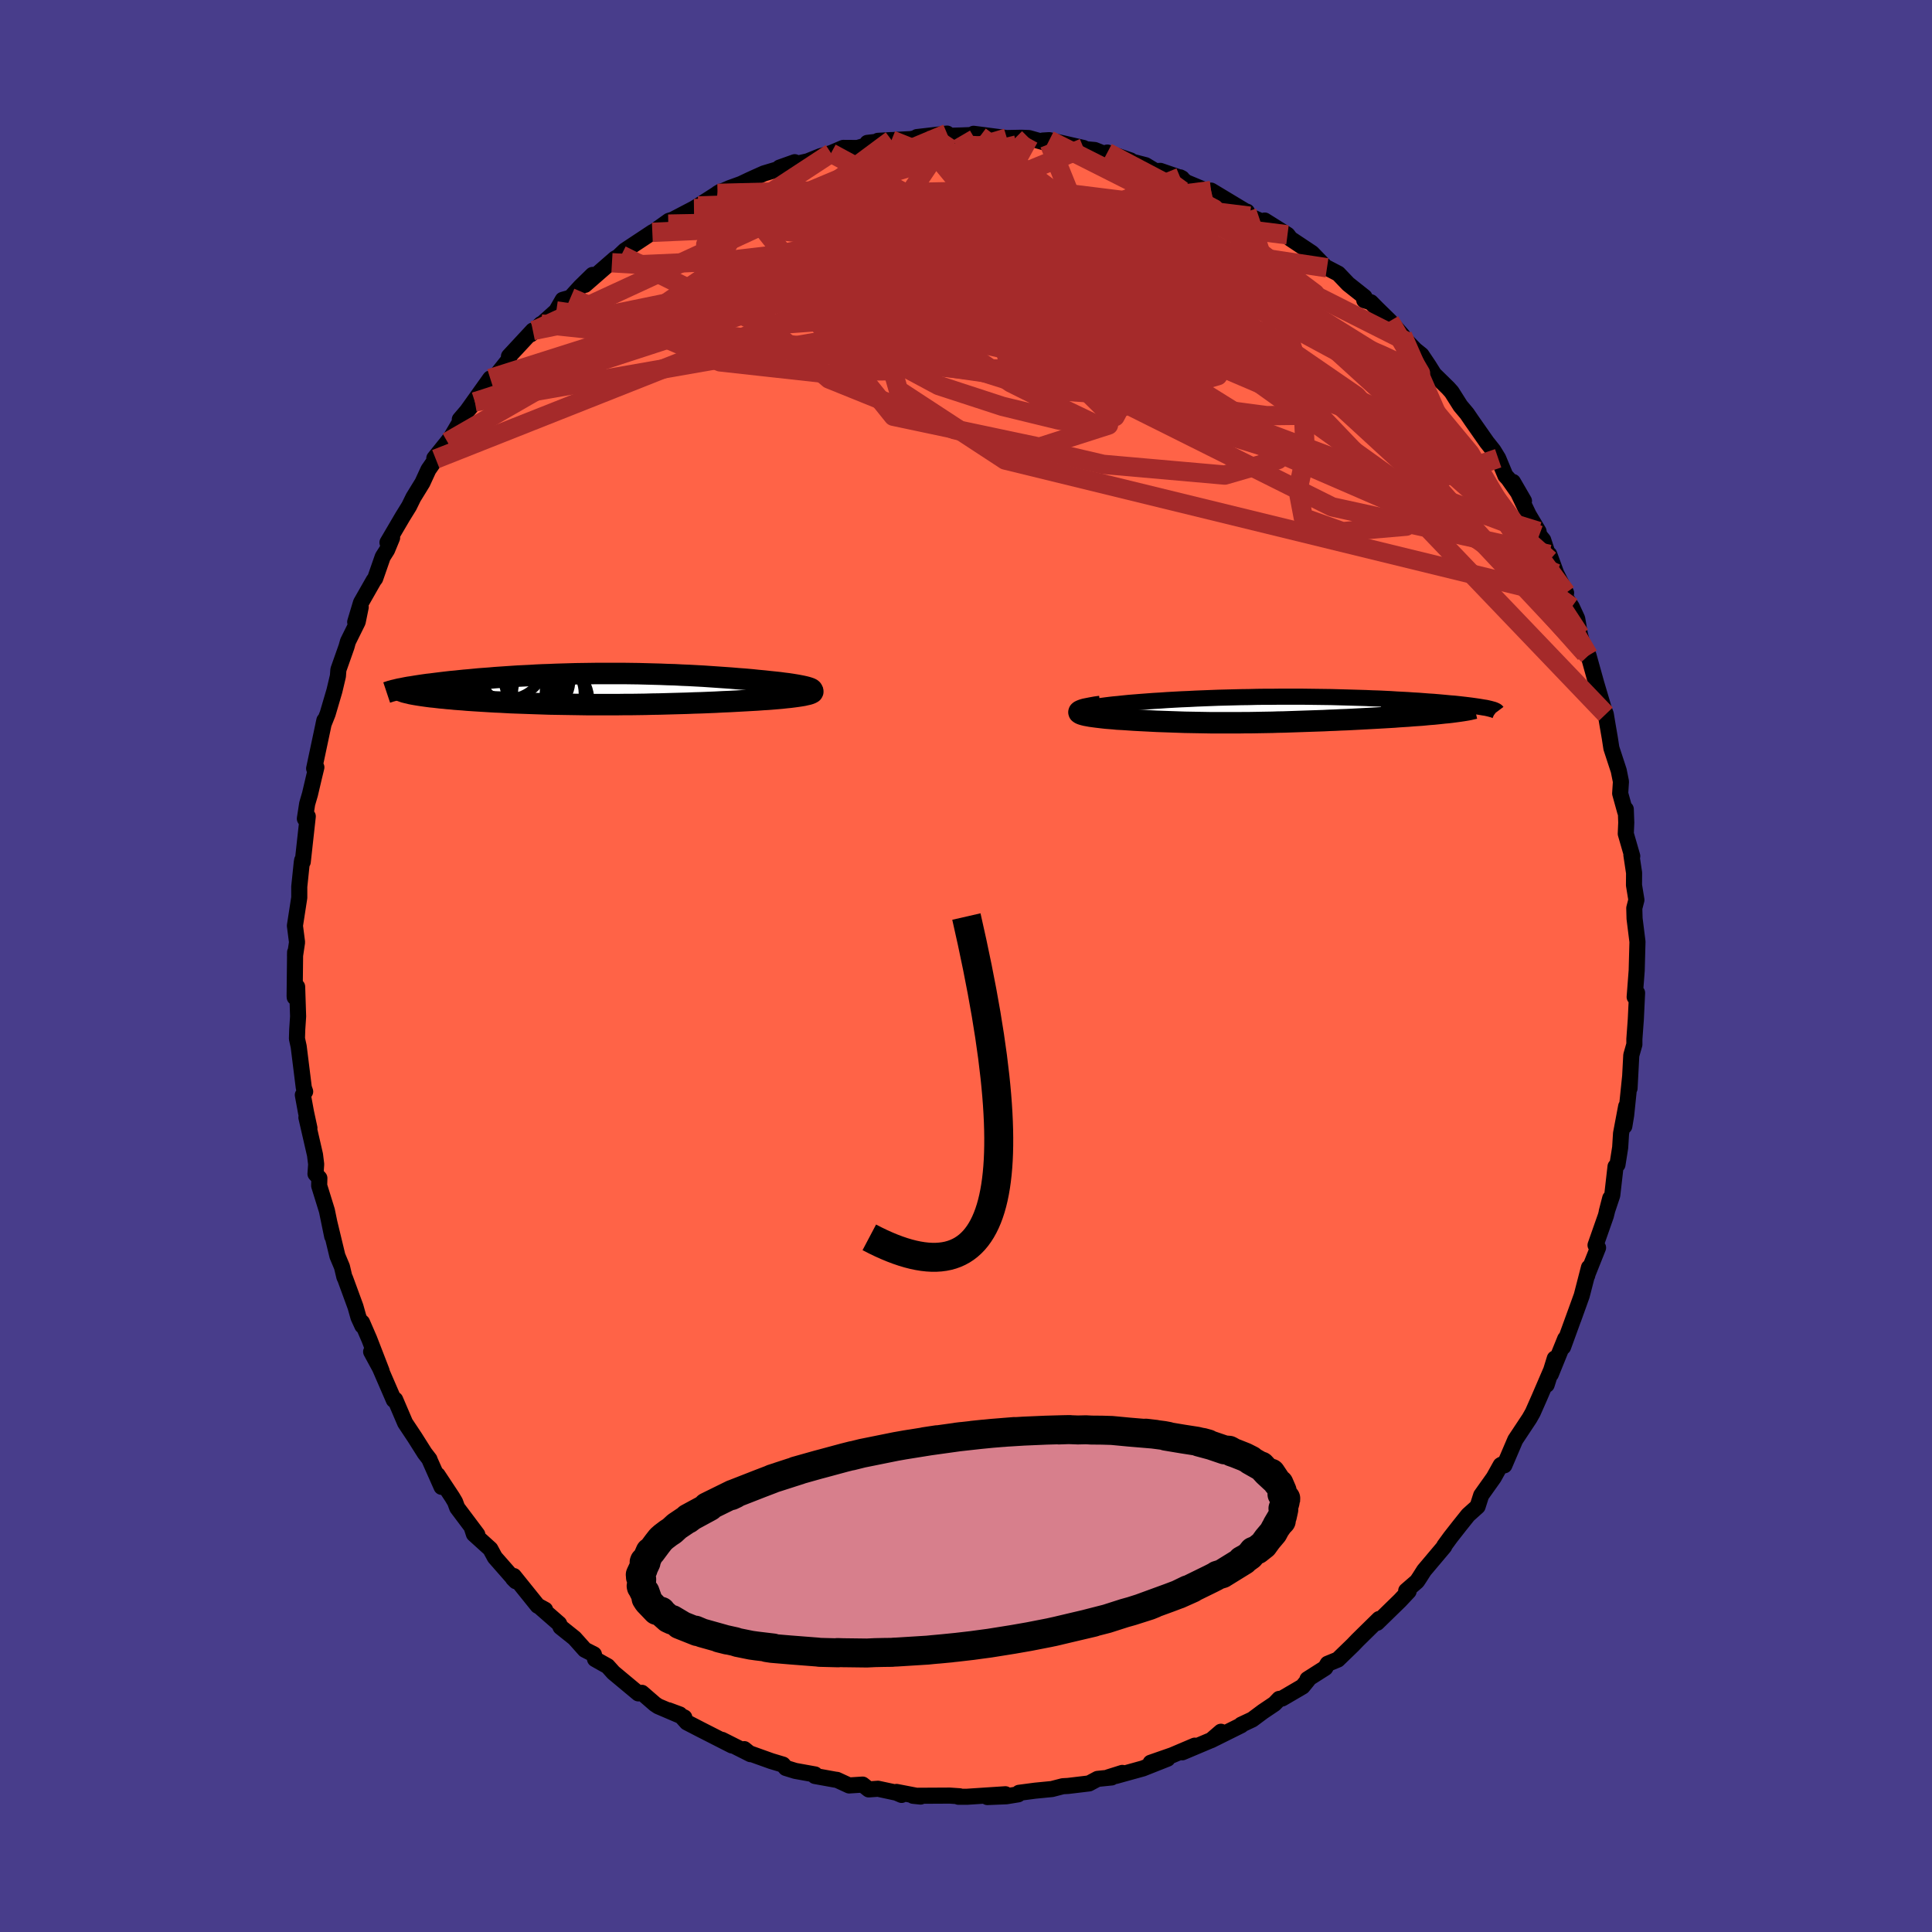 
  <svg viewBox="-100 -100 200 200" xmlns="http://www.w3.org/2000/svg" width="500" height="500" id="face-svg">
    <defs>
      <clipPath id="leftEyeClipPath">
        <polyline points="22.88,0.12 22.85,0.05 22.78,-0.01 22.66,-0.07 22.49,-0.13 22.29,-0.19 22.05,-0.25 21.77,-0.31 21.46,-0.37 21.12,-0.43 20.75,-0.49 20.35,-0.55 19.93,-0.6 19.49,-0.66 19.02,-0.71 18.53,-0.76 17.89,-0.83 17.24,-0.89 16.57,-0.96 15.89,-1.02 15.2,-1.07 14.5,-1.13 13.79,-1.18 13.07,-1.23 12.34,-1.28 11.61,-1.33 10.87,-1.37 10.13,-1.41 9.38,-1.44 8.64,-1.48 7.89,-1.5 7.15,-1.53 6.4,-1.55 5.65,-1.57 4.91,-1.59 4.17,-1.6 3.43,-1.61 2.69,-1.61 1.96,-1.61 1.23,-1.61 0.51,-1.61 -0.2,-1.6 -0.91,-1.59 -1.62,-1.58 -2.31,-1.56 -3,-1.54 -3.68,-1.52 -4.36,-1.49 -5.02,-1.47 -5.68,-1.44 -6.32,-1.4 -6.95,-1.37 -7.58,-1.34 -8.19,-1.3 -8.79,-1.26 -9.38,-1.22 -9.96,-1.18 -10.52,-1.13 -11.07,-1.09 -11.61,-1.05 -12.13,-1 -12.64,-0.95 -13.13,-0.91 -13.61,-0.86 -14.08,-0.81 -14.53,-0.77 -14.97,-0.72 -15.39,-0.67 -15.8,-0.62 -16.2,-0.57 -16.58,-0.52 -16.95,-0.48 -17.31,-0.43 -17.65,-0.38 -17.98,-0.33 -18.29,-0.28 -18.59,-0.23 -18.87,-0.19 -19.15,-0.14 -19.4,-0.09 -18.47,0.52 -18.25,0.56 -18.01,0.6 -17.76,0.64 -17.49,0.68 -17.21,0.72 -16.92,0.76 -16.61,0.8 -16.29,0.83 -15.95,0.87 -15.61,0.91 -15.25,0.94 -14.88,0.98 -14.49,1.01 -14.1,1.05 -13.69,1.08 -13.27,1.11 -12.83,1.15 -12.38,1.18 -11.92,1.21 -11.44,1.24 -10.95,1.27 -10.46,1.3 -9.94,1.33 -9.42,1.35 -8.89,1.38 -8.35,1.41 -7.8,1.43 -7.23,1.45 -6.66,1.47 -6.08,1.49 -5.5,1.51 -4.9,1.53 -4.3,1.55 -3.68,1.56 -3.06,1.57 -2.44,1.58 -1.8,1.59 -1.16,1.6 -0.51,1.61 0.14,1.61 0.8,1.61 1.47,1.61 2.15,1.61 2.83,1.61 3.51,1.6 4.21,1.6 4.9,1.59 5.61,1.58 6.32,1.56 7.03,1.55 7.75,1.53 8.47,1.51 9.2,1.49 9.93,1.47 10.66,1.44 11.39,1.42 12.13,1.39 12.87,1.36 13.6,1.32 14.34,1.29 15.07,1.25 15.8,1.21 16.52,1.17 17.23,1.13 17.76,1.09 18.28,1.06 18.78,1.02 19.26,0.98 19.72,0.94 20.17,0.89 20.58,0.85 20.97,0.8 21.34,0.75 21.67,0.7 21.97,0.65 22.23,0.59 22.46,0.54 22.65,0.48 22.79,0.42" />
      </clipPath>
      <clipPath id="rightEyeClipPath">
        <polyline points="-19.64,0.2 -19.7,0.15 -19.72,0.09 -19.69,0.03 -19.61,-0.02 -19.49,-0.08 -19.32,-0.13 -19.12,-0.19 -18.88,-0.24 -18.6,-0.29 -18.29,-0.34 -17.94,-0.39 -17.57,-0.44 -17.17,-0.49 -16.74,-0.54 -16.29,-0.58 -15.73,-0.64 -15.14,-0.7 -14.52,-0.75 -13.89,-0.8 -13.23,-0.85 -12.56,-0.9 -11.87,-0.94 -11.16,-0.99 -10.44,-1.03 -9.7,-1.07 -8.96,-1.1 -8.2,-1.14 -7.43,-1.17 -6.66,-1.2 -5.88,-1.23 -5.09,-1.25 -4.31,-1.27 -3.51,-1.29 -2.72,-1.3 -1.93,-1.32 -1.13,-1.33 -0.34,-1.33 0.45,-1.34 1.23,-1.34 2.01,-1.34 2.79,-1.34 3.56,-1.33 4.32,-1.32 5.07,-1.31 5.81,-1.3 6.54,-1.28 7.27,-1.26 7.98,-1.24 8.67,-1.22 9.36,-1.2 10.03,-1.17 10.69,-1.15 11.33,-1.12 11.96,-1.09 12.57,-1.05 13.16,-1.02 13.74,-0.99 14.3,-0.95 14.84,-0.92 15.36,-0.88 15.87,-0.84 16.36,-0.81 16.83,-0.77 17.28,-0.73 17.71,-0.69 18.13,-0.65 18.53,-0.62 18.91,-0.58 19.27,-0.54 19.62,-0.5 19.95,-0.46 20.27,-0.42 20.56,-0.38 20.84,-0.34 21.11,-0.3 21.35,-0.26 21.58,-0.22 21.79,-0.19 21.98,-0.15 18.23,0.27 17.89,0.31 17.54,0.34 17.18,0.38 16.8,0.42 16.41,0.46 16,0.49 15.58,0.53 15.15,0.57 14.7,0.6 14.25,0.63 13.78,0.67 13.3,0.7 12.82,0.73 12.32,0.77 11.81,0.8 11.29,0.83 10.76,0.86 10.22,0.89 9.67,0.92 9.1,0.95 8.54,0.98 7.96,1.01 7.38,1.04 6.8,1.06 6.21,1.09 5.62,1.11 5.03,1.14 4.44,1.16 3.84,1.18 3.25,1.2 2.66,1.22 2.07,1.24 1.48,1.26 0.89,1.28 0.3,1.29 -0.28,1.31 -0.86,1.32 -1.44,1.33 -2.01,1.34 -2.59,1.35 -3.16,1.35 -3.73,1.36 -4.29,1.36 -4.86,1.36 -5.42,1.36 -5.99,1.36 -6.55,1.36 -7.11,1.35 -7.67,1.34 -8.24,1.33 -8.8,1.32 -9.37,1.31 -9.94,1.29 -10.51,1.27 -11.08,1.25 -11.66,1.23 -12.24,1.21 -12.82,1.18 -13.4,1.15 -13.99,1.12 -14.57,1.09 -15.16,1.05 -15.75,1.01 -16.33,0.98 -16.73,0.94 -17.12,0.91 -17.5,0.88 -17.86,0.84 -18.2,0.8 -18.53,0.76 -18.83,0.72 -19.12,0.68 -19.38,0.63 -19.61,0.59 -19.81,0.54 -19.98,0.49 -20.12,0.44 -20.23,0.38 -20.29,0.33" />
      </clipPath>
      <filter id="fuzzy">
        <feTurbulence id="turbulence" baseFrequency="0.05" numOctaves="3" type="noise" result="noise" />
        <feDisplacementMap in="SourceGraphic" in2="noise" scale="2" />
      </filter>
      <linearGradient id="rainbowGradient" x1="0%" y1="0%" x2="100%" y2="0%">
        <stop offset="0%" style="stop-color: rgb(145, 85, 61); stop-opacity: 1" />
        <stop offset="50%" style="stop-color: rgb(192, 192, 192); stop-opacity: 1" />
        <stop offset="100%" style="stop-color: rgb(255, 165, 0); stop-opacity: 1" />
      </linearGradient>
    </defs>
    <rect x="-100" y="-100" width="100%" height="100%" fill="rgb(72, 61, 139)" />
    <polyline id="faceContour" points="69.43,0.47 69.22,3.21 69.37,2.63 69.47,2.78 69.34,5.51 69.19,7.57 69.19,8.12 68.87,9.24 68.69,12.66 68.75,11.46 68.34,15.43 68.15,16.58 68.34,14.53 67.81,17.34 67.72,18.79 67.44,20.56 67.24,20.76 66.9,23.73 66.33,25.43 66.69,24.04 66.24,25.85 65.17,28.9 65.43,29.16 64.32,31.94 64.31,32.04 64.49,31.21 63.74,34.12 62.87,36.54 63.5,34.79 61.81,39.44 62.03,38.59 60.54,42.26 60.95,40.63 60.11,43.35 60.62,41.74 59.35,44.69 58.67,46.23 58.33,46.83 56.86,49.05 55.73,51.69 55.45,51.61 55.56,51.7 55.35,51.67 54.63,52.96 53.33,54.79 52.96,55.95 51.98,56.83 51.14,57.88 50.16,59.13 49.51,60.02 49.51,60.09 47.42,62.57 46.95,63.31 46.69,63.7 45.57,64.67 45.82,64.73 44.92,65.69 42.56,67.99 42.76,67.6 41.19,69.14 40.52,69.8 40.04,70.3 38.49,71.8 37.44,72.23 37.19,72.66 35.35,73.83 35.41,73.89 34.84,74.59 32.72,75.83 32.42,75.87 31.93,76.38 30.74,77.18 29.64,78 28.49,78.54 28.49,78.6 25.37,80.15 26.39,79.27 25.47,80.1 22.39,81.4 23.68,80.71 21.35,81.7 19.11,82.48 20.86,82.06 18.31,83.07 15.49,83.85 16.18,83.53 14.75,83.98 15.08,84 13.62,84.15 12.74,84.62 10.56,84.88 10.02,84.91 8.9,85.2 7.16,85.37 5.49,85.59 5.4,85.75 4.17,85.95 2.21,86.03 4.08,85.74 0.11,86 -0.78,86 -0.65,85.95 -1.68,85.88 -5.48,85.9 -4.7,85.98 -7.19,85.5 -6.67,85.81 -7.2,85.58 -9.11,85.17 -10.07,85.24 -10.7,84.74 -12.1,84.83 -13.36,84.25 -13.54,84.23 -15.64,83.85 -15.63,83.69 -17.68,83.32 -18.65,83.02 -18.95,82.67 -20.15,82.31 -22.58,81.44 -22.95,81.07 -22.31,81.59 -25.25,80.11 -24.23,80.69 -27.49,79.03 -28.9,78.3 -29.63,77.48 -30.79,77.05 -29.16,77.79 -31.87,76.63 -32.2,76.41 -33.55,75.24 -33.92,75.3 -36.5,73.15 -37.1,72.48 -37.66,72.17 -38.4,71.75 -38.52,71.26 -39.46,70.78 -40.53,69.58 -41.97,68.43 -42.12,68.09 -44.01,66.44 -43.57,66.64 -44.34,66.22 -46.81,63.15 -46.89,63.4 -46.6,63.69 -48.77,61.22 -49.24,60.35 -50.94,58.81 -51.16,58.14 -50.59,58.85 -52.67,56.08 -52.89,55.48 -53.18,54.99 -54.7,52.69 -54.29,53.92 -55.52,51.15 -55.54,51.07 -56.04,50.42 -57.05,48.82 -58.06,47.3 -59.09,44.89 -59.1,44.94 -59.23,44.93 -60.91,41.05 -61.58,39.93 -60.49,41.94 -61.77,38.63 -62.52,36.9 -62.49,37.24 -62.89,36.37 -63.2,35.27 -64.27,32.35 -64.35,32.2 -64.6,31.14 -65.07,30.02 -65.89,26.62 -65.61,27.99 -66.16,25.32 -66.96,22.74 -66.94,21.96 -67.34,21.52 -67.27,20.52 -67.39,19.55 -68.28,15.68 -67.97,16.77 -68.32,15.15 -68.65,13.35 -68.41,13 -68.55,12.6 -69.08,8.34 -69.26,7.52 -69.23,6.57 -69.14,5.22 -69.24,2.15 -69.49,3.24 -69.5,3.09 -69.45,-1.43 -69.46,-1.05 -69.25,-2.46 -69.47,-4.17 -69.02,-7.08 -69.02,-8.22 -68.93,-9.07 -68.76,-10.72 -68.72,-10.95 -68.66,-10.78 -68.14,-15.49 -68.41,-15.2 -68.44,-15.25 -68.2,-16.8 -67.91,-17.79 -67.49,-19.58 -67.25,-20.57 -67.48,-20.44 -66.42,-25.43 -66.51,-25.03 -66.08,-26.11 -65.38,-28.49 -65.02,-30.01 -64.97,-30.67 -64.13,-33.05 -63.98,-33.59 -62.97,-35.63 -62.66,-37.15 -63.23,-35.61 -62.63,-37.61 -61.32,-39.91 -61.16,-40.12 -60.38,-42.36 -59.93,-43.07 -59.41,-44.33 -59.89,-43.84 -58.33,-46.5 -57.65,-47.6 -57.21,-48.5 -56.27,-50.03 -55.65,-51.38 -54.89,-52.48 -55.04,-52.56 -53.68,-54.25 -53.32,-54.72 -52.25,-56.54 -52.4,-56.58 -50.84,-58.4 -51.76,-57.3 -49.25,-60.82 -49.13,-60.62 -48.64,-61.13 -47.32,-62.78 -47.31,-63.12 -44.84,-65.78 -45.06,-65.39 -43.99,-66.46 -44.67,-65.78 -42.41,-67.81 -41.75,-68.96 -40.94,-69.19 -39.92,-70.31 -38.66,-71.54 -39.45,-70.51 -36.33,-73.23 -35.68,-73.59 -36.65,-72.8 -35.31,-74.07 -32.47,-75.95 -30.82,-76.8 -32.04,-76.22 -30.75,-77.14 -30.36,-77.26 -28.16,-78.41 -27.72,-78.68 -25.4,-80.17 -25.72,-79.98 -24.44,-80.54 -23.28,-80.96 -22.44,-81.36 -21.87,-81.62 -20.91,-82.05 -18.64,-82.73 -17.73,-83.21 -19.3,-82.65 -16.39,-83.3 -15.08,-83.83 -13.97,-84.15 -12.71,-84.69 -11.24,-84.68 -9.47,-85.19 -10.21,-85.21 -7.71,-85.5 -9.12,-85.42 -5.7,-85.6 -4.69,-85.81 -5.08,-85.81 -1.96,-86.17 -1.83,-85.94 -0.45,-85.98 0.85,-86.03 1.45,-85.89 0.79,-86.15 4.03,-85.73 4.23,-85.71 5.74,-85.74 6.51,-85.71 8.64,-85.11 7.95,-85.45 8.62,-85.49 12.17,-84.68 11.33,-84.65 13.33,-84.47 15.08,-83.77 14.63,-84.21 17.04,-83.39 15.99,-83.57 18.59,-82.9 19.62,-82.28 20.12,-82.31 22.36,-81.54 22.17,-81.64 22.79,-81.13 24.71,-80.33 25.76,-79.77 25.37,-80.27 28.96,-78.11 29.08,-78.09 28.97,-78.12 29.38,-77.62 31.13,-76.84 30.92,-77.17 33.28,-75.69 33.58,-75.29 35.82,-73.8 37.33,-72.24 37.37,-72.28 38.54,-71.67 39.56,-70.6 41.25,-69.26 41.23,-68.92 41.91,-68.71 42.53,-68.08 43.88,-66.76 45.19,-65.27 44.68,-65.6 45.7,-64.61 46.5,-63.78 47.15,-63.26 47.9,-62.14 48.45,-61.26 49.92,-59.82 50.27,-59.43 51.18,-57.99 51.86,-57.18 52.35,-56.46 53.91,-54.23 54.6,-53.36 55.09,-52.56 55.84,-50.76 56.13,-50.45 57.76,-48.14 56.62,-50.11 58.25,-46.7 59.27,-44.99 59.34,-44.6 59.75,-44.1 60.42,-42.03 60.38,-42.61 61.1,-40.64 62.12,-38.63 62.03,-38.21 62.71,-37.17 63.27,-35.96 63.56,-34.28 64.1,-32.35 63.91,-33.27 64.44,-32.15 65.25,-29.24 66.06,-26.51 66.23,-26.07 66.4,-25.04 66.65,-23.59 66.81,-22.55 67.57,-20.23 67.8,-19.09 67.72,-17.86 68.24,-15.98 68.3,-16.23 68.35,-14.85 68.3,-13.69 68.97,-11.37 68.88,-11.5 69.16,-9.64 69.15,-8.37 69.4,-6.84 69.18,-5.99 69.21,-4.91 69.51,-2.51 69.47,-1.03 69.43,0.47 69.22,3.21" fill="rgb(255, 99, 71)" stroke="black" stroke-width="1.667" stroke-linejoin="round" filter="url(#fuzzy)" />
    <g transform="translate(32 -26.54)">
      <polyline id="rightCountour" points="-19.64,0.2 -19.7,0.15 -19.72,0.09 -19.69,0.03 -19.61,-0.02 -19.49,-0.08 -19.32,-0.13 -19.12,-0.19 -18.88,-0.24 -18.6,-0.29 -18.29,-0.34 -17.94,-0.39 -17.57,-0.44 -17.17,-0.49 -16.74,-0.54 -16.29,-0.58 -15.73,-0.64 -15.14,-0.7 -14.52,-0.75 -13.89,-0.8 -13.23,-0.85 -12.56,-0.9 -11.87,-0.94 -11.16,-0.99 -10.44,-1.03 -9.7,-1.07 -8.96,-1.1 -8.2,-1.14 -7.43,-1.17 -6.66,-1.2 -5.88,-1.23 -5.09,-1.25 -4.31,-1.27 -3.51,-1.29 -2.72,-1.3 -1.93,-1.32 -1.13,-1.33 -0.34,-1.33 0.45,-1.34 1.23,-1.34 2.01,-1.34 2.79,-1.34 3.56,-1.33 4.32,-1.32 5.07,-1.31 5.81,-1.3 6.54,-1.28 7.27,-1.26 7.98,-1.24 8.67,-1.22 9.36,-1.2 10.03,-1.17 10.69,-1.15 11.33,-1.12 11.96,-1.09 12.57,-1.05 13.16,-1.02 13.74,-0.99 14.3,-0.95 14.84,-0.92 15.36,-0.88 15.87,-0.84 16.36,-0.81 16.83,-0.77 17.28,-0.73 17.71,-0.69 18.13,-0.65 18.53,-0.62 18.91,-0.58 19.27,-0.54 19.62,-0.5 19.95,-0.46 20.27,-0.42 20.56,-0.38 20.84,-0.34 21.11,-0.3 21.35,-0.26 21.58,-0.22 21.79,-0.19 21.98,-0.15 18.23,0.27 17.89,0.31 17.54,0.34 17.18,0.38 16.8,0.42 16.41,0.46 16,0.49 15.58,0.53 15.15,0.57 14.7,0.6 14.25,0.63 13.78,0.67 13.3,0.7 12.82,0.73 12.32,0.77 11.81,0.8 11.29,0.83 10.76,0.86 10.22,0.89 9.67,0.92 9.1,0.95 8.54,0.98 7.96,1.01 7.38,1.04 6.8,1.06 6.21,1.09 5.62,1.11 5.03,1.14 4.44,1.16 3.84,1.18 3.25,1.2 2.66,1.22 2.07,1.24 1.48,1.26 0.89,1.28 0.3,1.29 -0.28,1.31 -0.86,1.32 -1.44,1.33 -2.01,1.34 -2.59,1.35 -3.16,1.35 -3.73,1.36 -4.29,1.36 -4.86,1.36 -5.42,1.36 -5.99,1.36 -6.55,1.36 -7.11,1.35 -7.67,1.34 -8.24,1.33 -8.8,1.32 -9.37,1.31 -9.94,1.29 -10.51,1.27 -11.08,1.25 -11.66,1.23 -12.24,1.21 -12.82,1.18 -13.4,1.15 -13.99,1.12 -14.57,1.09 -15.16,1.05 -15.75,1.01 -16.33,0.98 -16.73,0.94 -17.12,0.91 -17.5,0.88 -17.86,0.84 -18.2,0.8 -18.53,0.76 -18.83,0.72 -19.12,0.68 -19.38,0.63 -19.61,0.59 -19.81,0.54 -19.98,0.49 -20.12,0.44 -20.23,0.38 -20.29,0.33" fill="white" stroke="white" stroke-width="0" stroke-linejoin="round" filter="url(#fuzzy)" />
    </g>
    <g transform="translate(-38.79 -28.67)">
      <polyline id="leftCountour" points="22.88,0.12 22.85,0.05 22.78,-0.01 22.66,-0.07 22.49,-0.13 22.29,-0.19 22.05,-0.25 21.77,-0.31 21.46,-0.37 21.12,-0.43 20.75,-0.49 20.35,-0.55 19.93,-0.6 19.49,-0.66 19.02,-0.71 18.53,-0.76 17.89,-0.83 17.24,-0.89 16.57,-0.96 15.89,-1.02 15.2,-1.07 14.5,-1.13 13.79,-1.18 13.07,-1.23 12.34,-1.28 11.61,-1.33 10.87,-1.37 10.13,-1.41 9.38,-1.44 8.64,-1.48 7.89,-1.5 7.15,-1.53 6.4,-1.55 5.65,-1.57 4.91,-1.59 4.17,-1.6 3.43,-1.61 2.69,-1.61 1.96,-1.61 1.23,-1.61 0.51,-1.61 -0.2,-1.6 -0.91,-1.59 -1.62,-1.58 -2.31,-1.56 -3,-1.54 -3.68,-1.52 -4.36,-1.49 -5.02,-1.47 -5.68,-1.44 -6.32,-1.4 -6.95,-1.37 -7.58,-1.34 -8.19,-1.3 -8.79,-1.26 -9.38,-1.22 -9.96,-1.18 -10.52,-1.13 -11.07,-1.09 -11.61,-1.05 -12.13,-1 -12.64,-0.95 -13.13,-0.91 -13.61,-0.86 -14.08,-0.81 -14.53,-0.77 -14.97,-0.72 -15.39,-0.67 -15.8,-0.62 -16.2,-0.57 -16.58,-0.52 -16.95,-0.48 -17.31,-0.43 -17.65,-0.38 -17.98,-0.33 -18.29,-0.28 -18.59,-0.23 -18.87,-0.19 -19.15,-0.14 -19.4,-0.09 -18.47,0.52 -18.25,0.56 -18.01,0.6 -17.76,0.64 -17.49,0.68 -17.21,0.72 -16.92,0.76 -16.61,0.8 -16.29,0.83 -15.95,0.87 -15.61,0.91 -15.25,0.94 -14.88,0.98 -14.49,1.01 -14.1,1.05 -13.69,1.08 -13.27,1.11 -12.83,1.15 -12.38,1.18 -11.92,1.21 -11.44,1.24 -10.95,1.27 -10.46,1.3 -9.94,1.33 -9.42,1.35 -8.89,1.38 -8.35,1.41 -7.8,1.43 -7.23,1.45 -6.66,1.47 -6.08,1.49 -5.5,1.51 -4.9,1.53 -4.3,1.55 -3.68,1.56 -3.06,1.57 -2.44,1.58 -1.8,1.59 -1.16,1.6 -0.51,1.61 0.14,1.61 0.8,1.61 1.47,1.61 2.15,1.61 2.83,1.61 3.51,1.6 4.21,1.6 4.9,1.59 5.61,1.58 6.32,1.56 7.03,1.55 7.75,1.53 8.47,1.51 9.2,1.49 9.93,1.47 10.66,1.44 11.39,1.42 12.13,1.39 12.87,1.36 13.6,1.32 14.34,1.29 15.07,1.25 15.8,1.21 16.52,1.17 17.23,1.13 17.76,1.09 18.28,1.06 18.78,1.02 19.26,0.98 19.72,0.94 20.17,0.89 20.58,0.85 20.97,0.8 21.34,0.75 21.67,0.7 21.97,0.65 22.23,0.59 22.46,0.54 22.65,0.48 22.79,0.42" fill="white" stroke="white" stroke-width="0" stroke-linejoin="round" filter="url(#fuzzy)" />
    </g>
    <g transform="translate(32 -26.54)">
      <polyline id="rightUpper" points="-15.53,0.79 -16.27,0.73 -16.92,0.67 -17.5,0.61 -18,0.55 -18.44,0.5 -18.8,0.44 -19.1,0.38 -19.34,0.32 -19.52,0.26 -19.64,0.2 -19.7,0.15 -19.72,0.09 -19.69,0.03 -19.61,-0.02 -19.49,-0.08 -19.32,-0.13 -19.12,-0.19 -18.88,-0.24 -18.6,-0.29 -18.29,-0.34 -17.94,-0.39 -17.57,-0.44 -17.17,-0.49 -16.74,-0.54 -16.29,-0.58 -15.73,-0.64 -15.14,-0.7 -14.52,-0.75 -13.89,-0.8 -13.23,-0.85 -12.56,-0.9 -11.87,-0.94 -11.16,-0.99 -10.44,-1.03 -9.7,-1.07 -8.96,-1.1 -8.2,-1.14 -7.43,-1.17 -6.66,-1.2 -5.88,-1.23 -5.09,-1.25 -4.31,-1.27 -3.51,-1.29 -2.72,-1.3 -1.93,-1.32 -1.13,-1.33 -0.34,-1.33 0.45,-1.34 1.23,-1.34 2.01,-1.34 2.79,-1.34 3.56,-1.33 4.32,-1.32 5.07,-1.31 5.81,-1.3 6.54,-1.28 7.27,-1.26 7.98,-1.24 8.67,-1.22 9.36,-1.2 10.03,-1.17 10.69,-1.15 11.33,-1.12 11.96,-1.09 12.57,-1.05 13.16,-1.02 13.74,-0.99 14.3,-0.95 14.84,-0.92 15.36,-0.88 15.87,-0.84 16.36,-0.81 16.83,-0.77 17.28,-0.73 17.71,-0.69 18.13,-0.65 18.53,-0.62 18.91,-0.58 19.27,-0.54 19.62,-0.5 19.95,-0.46 20.27,-0.42 20.56,-0.38 20.84,-0.34 21.11,-0.3 21.35,-0.26 21.58,-0.22 21.79,-0.19 21.98,-0.15 22.15,-0.11 22.31,-0.07 22.45,-0.03 22.57,0 22.68,0.04 22.77,0.08 22.84,0.11 22.9,0.15 22.94,0.18 22.97,0.22" fill="none" stroke="black" stroke-width="1.667" stroke-linejoin="round" filter="url(#fuzzy)" />
      <polyline id="rightLower" points="-18.07,-0.33 -18.58,-0.26 -19.02,-0.18 -19.38,-0.11 -19.68,-0.05 -19.92,0.02 -20.1,0.09 -20.22,0.15 -20.29,0.21 -20.31,0.27 -20.29,0.33 -20.23,0.38 -20.12,0.44 -19.98,0.49 -19.81,0.54 -19.61,0.59 -19.38,0.63 -19.12,0.68 -18.83,0.72 -18.53,0.76 -18.2,0.8 -17.86,0.84 -17.5,0.88 -17.12,0.91 -16.73,0.94 -16.33,0.98 -15.75,1.01 -15.16,1.05 -14.57,1.09 -13.99,1.12 -13.4,1.15 -12.82,1.18 -12.24,1.21 -11.66,1.23 -11.08,1.25 -10.51,1.27 -9.94,1.29 -9.37,1.31 -8.8,1.32 -8.24,1.33 -7.67,1.34 -7.11,1.35 -6.55,1.36 -5.99,1.36 -5.42,1.36 -4.86,1.36 -4.29,1.36 -3.73,1.36 -3.16,1.35 -2.59,1.35 -2.01,1.34 -1.44,1.33 -0.86,1.32 -0.28,1.31 0.3,1.29 0.89,1.28 1.48,1.26 2.07,1.24 2.66,1.22 3.25,1.2 3.84,1.18 4.44,1.16 5.03,1.14 5.62,1.11 6.21,1.09 6.8,1.06 7.38,1.04 7.96,1.01 8.54,0.98 9.1,0.95 9.67,0.92 10.22,0.89 10.76,0.86 11.29,0.83 11.81,0.8 12.32,0.77 12.82,0.73 13.3,0.7 13.78,0.67 14.25,0.63 14.7,0.6 15.15,0.57 15.58,0.53 16,0.49 16.41,0.46 16.8,0.42 17.18,0.38 17.54,0.34 17.89,0.31 18.23,0.27 18.54,0.23 18.84,0.19 19.13,0.15 19.4,0.11 19.65,0.07 19.89,0.03 20.1,-0.01 20.31,-0.06 20.49,-0.1 20.67,-0.14" fill="none" stroke="black" stroke-width="2.222" stroke-linejoin="round" filter="url(#fuzzy)" />
      <circle r="4.048" cx="17.826" cy="-2.518" stroke="black" fill="none" stroke-width="1.0" filter="url(#fuzzy)" clip-path="url(#rightEyeClipPath)" /><circle r="3.856" cx="17.101" cy="1.232" stroke="black" fill="none" stroke-width="1.0" filter="url(#fuzzy)" clip-path="url(#rightEyeClipPath)" /><circle r="4.478" cx="18.686" cy="-0.973" stroke="black" fill="none" stroke-width="1.0" filter="url(#fuzzy)" clip-path="url(#rightEyeClipPath)" /><circle r="4.962" cx="15.911" cy="-2.603" stroke="black" fill="none" stroke-width="1.0" filter="url(#fuzzy)" clip-path="url(#rightEyeClipPath)" /><circle r="4.962" cx="17.506" cy="-2.503" stroke="black" fill="none" stroke-width="1.0" filter="url(#fuzzy)" clip-path="url(#rightEyeClipPath)" /><circle r="4.266" cx="19.801" cy="2.207" stroke="black" fill="none" stroke-width="1.0" filter="url(#fuzzy)" clip-path="url(#rightEyeClipPath)" /><circle r="3.578" cx="15.546" cy="1.337" stroke="black" fill="none" stroke-width="1.0" filter="url(#fuzzy)" clip-path="url(#rightEyeClipPath)" /><circle r="3.81" cx="19.221" cy="-0.133" stroke="black" fill="none" stroke-width="1.0" filter="url(#fuzzy)" clip-path="url(#rightEyeClipPath)" /><circle r="3.72" cx="17.561" cy="1.697" stroke="black" fill="none" stroke-width="1.0" filter="url(#fuzzy)" clip-path="url(#rightEyeClipPath)" /><circle r="3.334" cx="17.781" cy="-0.708" stroke="black" fill="none" stroke-width="1.0" filter="url(#fuzzy)" clip-path="url(#rightEyeClipPath)" />
      </g>
    <g transform="translate(-38.79 -28.67)">
      <polyline id="leftUpper" points="19.83,0.71 20.46,0.66 21,0.6 21.47,0.54 21.87,0.48 22.19,0.42 22.45,0.36 22.65,0.3 22.78,0.24 22.86,0.18 22.88,0.12 22.85,0.05 22.78,-0.01 22.66,-0.07 22.49,-0.13 22.29,-0.19 22.05,-0.25 21.77,-0.31 21.46,-0.37 21.12,-0.43 20.75,-0.49 20.35,-0.55 19.93,-0.6 19.49,-0.66 19.02,-0.71 18.53,-0.76 17.89,-0.83 17.24,-0.89 16.57,-0.96 15.89,-1.02 15.2,-1.07 14.5,-1.13 13.79,-1.18 13.07,-1.23 12.34,-1.28 11.61,-1.33 10.87,-1.37 10.13,-1.41 9.38,-1.44 8.64,-1.48 7.89,-1.5 7.15,-1.53 6.4,-1.55 5.65,-1.57 4.91,-1.59 4.17,-1.6 3.43,-1.61 2.69,-1.61 1.96,-1.61 1.23,-1.61 0.51,-1.61 -0.2,-1.6 -0.91,-1.59 -1.62,-1.58 -2.31,-1.56 -3,-1.54 -3.68,-1.52 -4.36,-1.49 -5.02,-1.47 -5.68,-1.44 -6.32,-1.4 -6.95,-1.37 -7.58,-1.34 -8.19,-1.3 -8.79,-1.26 -9.38,-1.22 -9.96,-1.18 -10.52,-1.13 -11.07,-1.09 -11.61,-1.05 -12.13,-1 -12.64,-0.95 -13.13,-0.91 -13.61,-0.86 -14.08,-0.81 -14.53,-0.77 -14.97,-0.72 -15.39,-0.67 -15.8,-0.62 -16.2,-0.57 -16.58,-0.52 -16.95,-0.48 -17.31,-0.43 -17.65,-0.38 -17.98,-0.33 -18.29,-0.28 -18.59,-0.23 -18.87,-0.19 -19.15,-0.14 -19.4,-0.09 -19.64,-0.04 -19.87,0 -20.08,0.05 -20.28,0.1 -20.46,0.14 -20.63,0.19 -20.79,0.23 -20.93,0.28 -21.06,0.32 -21.18,0.36" fill="none" stroke="black" stroke-width="2.222" stroke-linejoin="round" filter="url(#fuzzy)" />
      <polyline id="leftLower" points="21.09,-0.29 21.57,-0.21 21.97,-0.13 22.3,-0.05 22.56,0.02 22.74,0.09 22.87,0.16 22.93,0.23 22.93,0.29 22.89,0.36 22.79,0.42 22.65,0.48 22.46,0.54 22.23,0.59 21.97,0.65 21.67,0.7 21.34,0.75 20.97,0.8 20.58,0.85 20.17,0.89 19.72,0.94 19.26,0.98 18.78,1.02 18.28,1.06 17.76,1.09 17.23,1.13 16.52,1.17 15.8,1.21 15.07,1.25 14.34,1.29 13.6,1.32 12.87,1.36 12.13,1.39 11.39,1.42 10.66,1.44 9.93,1.47 9.2,1.49 8.47,1.51 7.75,1.53 7.03,1.55 6.32,1.56 5.61,1.58 4.9,1.59 4.21,1.6 3.51,1.6 2.83,1.61 2.15,1.61 1.47,1.61 0.8,1.61 0.14,1.61 -0.51,1.61 -1.16,1.6 -1.8,1.59 -2.44,1.58 -3.06,1.57 -3.68,1.56 -4.3,1.55 -4.9,1.53 -5.5,1.51 -6.08,1.49 -6.66,1.47 -7.23,1.45 -7.8,1.43 -8.35,1.41 -8.89,1.38 -9.42,1.35 -9.94,1.33 -10.46,1.3 -10.95,1.27 -11.44,1.24 -11.92,1.21 -12.38,1.18 -12.83,1.15 -13.27,1.11 -13.69,1.08 -14.1,1.05 -14.49,1.01 -14.88,0.98 -15.25,0.94 -15.61,0.91 -15.95,0.87 -16.29,0.83 -16.61,0.8 -16.92,0.76 -17.21,0.72 -17.49,0.68 -17.76,0.64 -18.01,0.6 -18.25,0.56 -18.47,0.52 -18.68,0.48 -18.87,0.43 -19.05,0.39 -19.22,0.35 -19.37,0.31 -19.5,0.26 -19.62,0.22 -19.73,0.18 -19.83,0.13 -19.91,0.09" fill="none" stroke="black" stroke-width="2.222" stroke-linejoin="round" filter="url(#fuzzy)" />
      <circle r="3.456" cx="-5.605" cy="-0.915" stroke="black" fill="none" stroke-width="1.0" filter="url(#fuzzy)" clip-path="url(#leftEyeClipPath)" /><circle r="3.974" cx="-7.91" cy="-1.875" stroke="black" fill="none" stroke-width="1.0" filter="url(#fuzzy)" clip-path="url(#leftEyeClipPath)" /><circle r="4.264" cx="-8.625" cy="0.65" stroke="black" fill="none" stroke-width="1.0" filter="url(#fuzzy)" clip-path="url(#leftEyeClipPath)" /><circle r="3.638" cx="-4.445" cy="0.435" stroke="black" fill="none" stroke-width="1.0" filter="url(#fuzzy)" clip-path="url(#leftEyeClipPath)" /><circle r="4.662" cx="-7.295" cy="0.55" stroke="black" fill="none" stroke-width="1.0" filter="url(#fuzzy)" clip-path="url(#leftEyeClipPath)" /><circle r="4.44" cx="-7.21" cy="-2.37" stroke="black" fill="none" stroke-width="1.0" filter="url(#fuzzy)" clip-path="url(#leftEyeClipPath)" /><circle r="4.136" cx="-4.32" cy="1.225" stroke="black" fill="none" stroke-width="1.0" filter="url(#fuzzy)" clip-path="url(#leftEyeClipPath)" /><circle r="4.044" cx="-8.715" cy="-3.05" stroke="black" fill="none" stroke-width="1.0" filter="url(#fuzzy)" clip-path="url(#leftEyeClipPath)" /><circle r="4.9" cx="-7.78" cy="-0.24" stroke="black" fill="none" stroke-width="1.0" filter="url(#fuzzy)" clip-path="url(#leftEyeClipPath)" /><circle r="4.096" cx="-8.92" cy="0.06" stroke="black" fill="none" stroke-width="1.0" filter="url(#fuzzy)" clip-path="url(#leftEyeClipPath)" />
    </g>
    <g id="hairs">
      <polyline points="25.37,-80.27 18.41,-79.39 17.83,-76.33 21.32,-74.13 22.39,-73.75 20.08,-74.17 16,-74.06 11.25,-72.81 5.93,-70.83 0.34,-69.09 -4.14,-68.4 -5.72,-68.79 -3.53,-69.51 1.41,-69.58 6.39,-68.49 8.36,-66.75 5.75,-65.65 -0.46,-66.39 -6.97,-68.98 -10.1,-72.08 -8.35,-74.23 -3.92,-75.89 -0.74,-79.37 12.17,-84.68" fill="none" stroke="rgb(165, 42, 42)" stroke-width="2" stroke-linejoin="round" filter="url(#fuzzy)" /><polyline points="-35.68,-73.59 -21.01,-66.3 3,-68.04 12.74,-71.47 11.77,-72.91 8.26,-71.43 7.22,-67.73 9.31,-63.25 12.54,-59.43 14.75,-57.25 15.43,-56.87 15.85,-57.66 17.58,-58.65 20.4,-59.28 21.77,-59.89 19.07,-61.28 13.16,-63.56 9.66,-65.18 12.94,-63.76 10.85,-60.13 -42.41,-67.81" fill="none" stroke="rgb(165, 42, 42)" stroke-width="2" stroke-linejoin="round" filter="url(#fuzzy)" /><polyline points="15.08,-83.77 29.4,-70.52 23.5,-66.3 9.23,-69.56 -4.07,-73.21 -14.2,-73.87 -20.39,-71.27 -20.87,-66.45 -14.18,-60.77 -1.22,-55.53 14.21,-51.93 26.79,-50.82 32.3,-52.42 29.88,-56.06 22.69,-60.54 16.09,-64.82 13.2,-68.92 9.69,-73.7 -4.8,-78.71 -28.16,-78.41" fill="none" stroke="rgb(165, 42, 42)" stroke-width="2" stroke-linejoin="round" filter="url(#fuzzy)" /><polyline points="22.17,-81.64 -15.14,-66.38 -7.52,-56.91 7.6,-53.71 14.75,-56 14.1,-60.35 9.28,-63.87 3.02,-65.62 -2.78,-66.04 -6.62,-66 -7.78,-66.1 -6.67,-66.67 -4.61,-67.89 -3.04,-69.92 -2.44,-72.7 -1.83,-75.69 0.87,-77.86 7.6,-77.98 19.02,-75.01 33.85,-68.12 49.08,-56.33 62.12,-38.63" fill="none" stroke="rgb(165, 42, 42)" stroke-width="2" stroke-linejoin="round" filter="url(#fuzzy)" /><polyline points="-44.84,-65.78 -1.35,-74.72 12.13,-77.31 15.69,-76.43 17.13,-74.17 19.51,-71.52 22.83,-69.12 25.15,-67.64 24.37,-67.62 20.02,-68.95 14.02,-70.76 9.62,-71.84 9.26,-71.35 12.66,-69.35 16.38,-66.89 15.58,-65.41 7.31,-66 -6.45,-68.88 -18.71,-73.49 -22.66,-78.45 -13.97,-84.15" fill="none" stroke="rgb(165, 42, 42)" stroke-width="2" stroke-linejoin="round" filter="url(#fuzzy)" /><polyline points="60.42,-42.03 42.51,-57.83 30.75,-60.85 17.88,-64.52 10.56,-68.39 10.25,-70.97 13.64,-71.67 16.5,-70.8 16.33,-69.22 12.93,-67.8 7.67,-67.03 2.2,-66.97 -2.39,-67.41 -5.62,-68.12 -7.28,-69.01 -7.35,-70.13 -6.2,-71.41 -4.73,-72.55 -3.88,-73.08 -3.78,-72.9 -3.27,-72.69 -0.9,-73.59 2.17,-76.2 1.16,-80.38 6.51,-85.71" fill="none" stroke="rgb(165, 42, 42)" stroke-width="2" stroke-linejoin="round" filter="url(#fuzzy)" /><polyline points="8.62,-85.49 28,-75.72 36.12,-69.62 34.86,-69.03 27.36,-71.88 17.02,-74.77 6.23,-75.61 -3.12,-74.02 -9.23,-70.73 -10.96,-66.78 -8.39,-63.07 -2.83,-60.09 3.76,-57.94 9.51,-56.54 12.94,-55.9 13.06,-56.24 9.82,-57.79 4.63,-60.38 0.42,-63.29 0.44,-65.53 6.44,-66.47 18.31,-65.45 35.63,-58.05 66.23,-26.07" fill="none" stroke="rgb(165, 42, 42)" stroke-width="2" stroke-linejoin="round" filter="url(#fuzzy)" /><polyline points="-4.69,-85.81 12.21,-65.33 5.13,-65.46 4.98,-68.7 9.32,-69.99 13.9,-69.89 17.65,-69.77 21.24,-69.85 25.3,-69.51 29.41,-68.51 32.68,-67.33 35.17,-66.39 38.34,-65.25 43.01,-63.25 47.05,-61.37 43.88,-66.76" fill="none" stroke="rgb(165, 42, 42)" stroke-width="2" stroke-linejoin="round" filter="url(#fuzzy)" /><polyline points="60.38,-42.61 37.9,-47.53 16.93,-58 9.22,-64.24 7.18,-65.38 7.44,-63.82 10.52,-61.56 16.76,-59.47 24.52,-57.85 31.13,-56.97 34.59,-57.01 34.74,-57.94 33.1,-59.29 31.75,-60.34 31.97,-60.38 33.52,-59.03 34.98,-56.37 35.13,-52.87 34.37,-49.29 34.92,-46.41 38.98,-44.96 45.57,-45.53 48.59,-48.94 38.67,-58.06 1.45,-85.89" fill="none" stroke="rgb(165, 42, 42)" stroke-width="2" stroke-linejoin="round" filter="url(#fuzzy)" /><polyline points="-1.83,-85.94 -10.99,-72.26 -5.83,-67.39 -3.85,-66.76 -2.03,-67.6 1.82,-68.65 6.37,-69.44 8.51,-69.75 6.17,-69.3 -0.01,-67.86 -7.16,-65.53 -12.14,-62.9 -13.53,-60.92 -12.13,-60.51 -9.69,-62.12 -7.13,-65.54 -4,-70.07 0.84,-74.61 9.21,-77.46 23.06,-76.98 33.28,-75.69" fill="none" stroke="rgb(165, 42, 42)" stroke-width="2" stroke-linejoin="round" filter="url(#fuzzy)" /><polyline points="45.19,-65.27 50.03,-54.2 43.2,-59.29 37.79,-64.21 35.84,-66.61 36.77,-66.48 39.89,-63.85 44.02,-59.52 47.37,-55.25 48.11,-53.02 45.35,-54.03 39.6,-58.08 32.58,-63.72 26.18,-69.05 21.26,-72.61 17.24,-73.87 13.09,-72.98 9.48,-70.18 10.56,-65.34 22.49,-58.05 44.97,-49.1 55.09,-52.56" fill="none" stroke="rgb(165, 42, 42)" stroke-width="2" stroke-linejoin="round" filter="url(#fuzzy)" /><polyline points="6.51,-85.71 1.94,-77.39 -10.97,-72.08 -10.1,-68.72 -1.52,-65.87 5.39,-64 7.39,-63.66 6.65,-64.68 6.71,-66.33 9.55,-67.77 15.03,-68.39 21.57,-67.97 27.05,-66.89 29.67,-65.92 28.74,-65.72 25.31,-66.09 21.81,-65.87 20.37,-63.76 20.56,-59.99 19.26,-57.35 15.33,-59.86 14.98,-69.38 8.64,-85.11" fill="none" stroke="rgb(165, 42, 42)" stroke-width="2" stroke-linejoin="round" filter="url(#fuzzy)" /><polyline points="63.56,-34.28 52.92,-50.54 38.77,-63.44 24.87,-70.93 14.71,-73.98 10.53,-74.43 11.31,-73.77 13.32,-72.88 12.8,-72.16 8.45,-71.68 2.04,-71.48 -2.88,-71.69 -3.23,-72.33 1.81,-73.18 10.47,-73.69 19.69,-73.29 26.84,-71.76 30.47,-69.61 29.51,-68.11 21.67,-68.32 1.71,-67.59 -50.84,-58.4" fill="none" stroke="rgb(165, 42, 42)" stroke-width="2" stroke-linejoin="round" filter="url(#fuzzy)" /><polyline points="59.34,-44.6 21.8,-58.7 7.36,-59.7 -4.49,-63.42 -9.69,-68.56 -6.6,-72.42 1.76,-74.29 10.1,-74.84 13.9,-74.94 11.3,-74.91 3.9,-74.41 -3.84,-72.98 -6.25,-70.82 0.3,-69.21 12.13,-70.36 14.35,-76.62 -7.71,-85.5" fill="none" stroke="rgb(165, 42, 42)" stroke-width="2" stroke-linejoin="round" filter="url(#fuzzy)" /><polyline points="-32.47,-75.95 2.24,-77.47 16.41,-74.26 22.89,-70.18 27.64,-66.83 31.53,-64.83 33.28,-64.23 31.24,-64.77 24.68,-65.81 14.54,-66.5 3.31,-66.19 -5.92,-64.81 -10.82,-62.95 -10.87,-61.59 -7.6,-61.62 -3.9,-63.41 -2.72,-66.53 -5.81,-69.87 -12.7,-72.17 -20.76,-72.7 -27.03,-71.37 -32,-67.96 -41.68,-61.16 -53.68,-54.25" fill="none" stroke="rgb(165, 42, 42)" stroke-width="2" stroke-linejoin="round" filter="url(#fuzzy)" /><polyline points="-13.97,-84.15 -3.82,-78.66 11.33,-73.09 20.84,-69.35 25.29,-68.23 25.38,-69.19 21.22,-70.69 13.45,-71.36 4.66,-70.54 -1.03,-68.4 -0.94,-66.09 2.41,-65.28 1.6,-66.76 -7.6,-69.15 -12.37,-70.95 25.37,-80.27" fill="none" stroke="rgb(165, 42, 42)" stroke-width="2" stroke-linejoin="round" filter="url(#fuzzy)" /><polyline points="-49.25,-60.82 -10.06,-73.27 6.1,-73.21 6.61,-68.89 1.6,-64.58 -3.4,-62.89 -5.92,-64.4 -5.57,-68.09 -3.62,-72.36 -2,-75.79 -1.94,-77.52 -3.11,-77.34 -3.68,-75.47 -1.4,-72.49 4.99,-69.15 14.55,-66.2 24.16,-64.18 29.67,-63.31 27.69,-63.55 17.37,-64.67 3.6,-65.56 4.54,-61.91 59.27,-44.99" fill="none" stroke="rgb(165, 42, 42)" stroke-width="2" stroke-linejoin="round" filter="url(#fuzzy)" /><polyline points="4.23,-85.71 -19.49,-78.6 -26.94,-74.69 -25.75,-71.48 -18.26,-68.54 -7.6,-66.82 1.8,-66.87 7.36,-68.01 9.39,-68.93 9.27,-68.73 7.57,-67.46 4.16,-65.77 -0.51,-64.23 -4.97,-63.06 -7.68,-61.99 -7,-59.61 4.05,-52.38 62.03,-38.21" fill="none" stroke="rgb(165, 42, 42)" stroke-width="2" stroke-linejoin="round" filter="url(#fuzzy)" /><polyline points="-40.94,-69.19 -25.46,-62.54 -12.14,-61.07 -8.48,-61.9 -4.9,-63.24 0.96,-64.79 7.05,-66.27 11.58,-67.16 14.41,-67.41 16.32,-67.72 17.36,-69.09 16,-71.77 10.28,-74.57 0.74,-75.39 -5.9,-72.57 6.4,-64.35 61.1,-40.64" fill="none" stroke="rgb(165, 42, 42)" stroke-width="2" stroke-linejoin="round" filter="url(#fuzzy)" /><polyline points="-30.82,-76.8 -2.31,-77.32 10.69,-74.82 10.95,-73.87 6.9,-74.13 4.83,-75.18 7.25,-76.38 12.84,-77.1 18.32,-77.23 20.93,-77.04 20.13,-76.44 17.58,-74.47 15.01,-70.55 10.77,-67.35 0.65,-72.17 1.45,-85.89" fill="none" stroke="rgb(165, 42, 42)" stroke-width="2" stroke-linejoin="round" filter="url(#fuzzy)" /><polyline points="29.38,-77.62 -5.71,-67.4 0.63,-64.63 9.92,-62.51 16.05,-62.32 20.08,-64.1 22.53,-66.48 22.6,-68.18 19.1,-68.82 11.71,-68.73 1.87,-68.34 -7.38,-67.85 -12.59,-67.25 -11.45,-66.52 -4.03,-65.75 6.88,-65.23 16.74,-65.46 21.45,-67.06 20.15,-70.02 17.23,-71.92 23.11,-65.51 62.71,-37.17" fill="none" stroke="rgb(165, 42, 42)" stroke-width="2" stroke-linejoin="round" filter="url(#fuzzy)" /><polyline points="-54.89,-52.48 -11.52,-69.67 1.38,-70.92 7.87,-68.03 13.3,-65.34 14.44,-64.39 10.16,-65.42 2.91,-67.72 -3.75,-70.04 -7.19,-71.21 -6.2,-70.64 -1.02,-68.52 6.5,-65.81 13.15,-63.81 15.89,-63.33 14.32,-63.96 11.83,-64.76 11.72,-67.06 9.21,-75.56 1.45,-85.89" fill="none" stroke="rgb(165, 42, 42)" stroke-width="2" stroke-linejoin="round" filter="url(#fuzzy)" /><polyline points="45.7,-64.61 20.71,-77.19 11.45,-79.57 8.93,-77.01 12.3,-73.09 18.31,-70.01 23.3,-67.94 25.46,-66.07 25.05,-64 23.69,-62.11 23.25,-60.93 24.46,-60.64 26.07,-61.11 25.42,-62.32 20.89,-64.22 14.74,-66.09 13.44,-66.46 22.98,-64.06 41.12,-57.01 64.44,-32.15" fill="none" stroke="rgb(165, 42, 42)" stroke-width="2" stroke-linejoin="round" filter="url(#fuzzy)" /><polyline points="14.63,-84.21 25.69,-78.38 25.54,-76.46 23.15,-74.89 20.6,-73.48 17.41,-72.23 13.12,-70.99 8.57,-69.96 5.62,-69.61 5.75,-70.3 8.8,-71.98 13.03,-74.15 16.19,-76.1 16.62,-77.25 13.93,-77.22 9.08,-75.85 4.12,-73.45 1.12,-71.15 0.32,-71.08 -1.19,-74.93 -7.64,-80.43 -25.72,-79.98" fill="none" stroke="rgb(165, 42, 42)" stroke-width="2" stroke-linejoin="round" filter="url(#fuzzy)" /><polyline points="-1.96,-86.17 -23.2,-77.26 -26.64,-71.22 -16.18,-67.97 -2.63,-66.21 6.7,-65.35 10.62,-65.22 10.93,-65.78 9.39,-66.99 7.14,-68.63 5.29,-70.25 4.81,-71.3 5.76,-71.48 6.87,-70.93 6.24,-70.15 3.09,-69.58 -0.84,-69.23 -1.76,-68.58 3.65,-66.96 14.65,-64.25 24.48,-61.86 23.03,-63.37 7.09,-72.95 4.03,-85.73" fill="none" stroke="rgb(165, 42, 42)" stroke-width="2" stroke-linejoin="round" filter="url(#fuzzy)" /><polyline points="-0.45,-85.98 13.81,-61.54 1.51,-61.84 -2.15,-64.5 -1.05,-65.32 -1.53,-65.71 -4.14,-66.75 -6.28,-68.16 -6.04,-69.31 -3.7,-69.97 -0.96,-70.33 0.52,-70.7 0.38,-71.27 -0.31,-72.08 0.22,-73.09 3.29,-74.1 8.92,-74.88 15.69,-75.2 21.3,-75.09 23.26,-74.79 19.6,-74.57 9.26,-74.47 -6.67,-74.65 -20.16,-76.24 -7.71,-85.5" fill="none" stroke="rgb(165, 42, 42)" stroke-width="2" stroke-linejoin="round" filter="url(#fuzzy)" /><polyline points="-27.72,-78.68 -14.44,-79.12 2.44,-77.88 11.92,-74.15 16.44,-69.79 20.4,-66.36 25.8,-63.95 32.25,-61.83 38.35,-59.61 42.53,-57.72 43.63,-57.07 41.16,-58.16 35.39,-60.67 27.16,-63.71 17.51,-66.42 7.44,-68.54 -2.08,-70.33 -10.21,-72.02 -16.21,-73.29 -19.11,-73.57 -16.51,-72.92 -4.36,-72.55 16.65,-74.03 22.17,-81.64" fill="none" stroke="rgb(165, 42, 42)" stroke-width="2" stroke-linejoin="round" filter="url(#fuzzy)" /><polyline points="37.37,-72.28 4.2,-77.26 -10.82,-75.77 -7.46,-72.58 3.08,-68.33 10.89,-64.7 13.33,-63.23 13.54,-63.77 15.44,-64.78 20.16,-64.79 25.74,-63.73 29.29,-62.78 29.42,-63.29 27.14,-65.58 25.14,-68.36 25.73,-69.1 26.91,-65.62 15.37,-60.09 -43.99,-66.46" fill="none" stroke="rgb(165, 42, 42)" stroke-width="2" stroke-linejoin="round" filter="url(#fuzzy)" /><polyline points="-36.65,-72.8 -33.38,-72.61 -25.05,-72.98 -19.65,-73.61 -16.44,-74.27 -12.09,-74.67 -6.49,-74.47 -2.19,-73.58 -1.6,-72.17 -5.04,-70.6 -10.77,-69.26 -16.05,-68.58 -18.45,-68.86 -16.64,-70.09 -10.6,-71.9 -1.16,-73.51 10.5,-73.89 23.11,-72.11 35.15,-67.94 44.85,-61.9 52.17,-53.08 64.44,-32.15" fill="none" stroke="rgb(165, 42, 42)" stroke-width="2" stroke-linejoin="round" filter="url(#fuzzy)" /><polyline points="64.1,-32.35 40.41,-59.01 30.74,-65.66 22.84,-67.49 15.81,-68.74 10.34,-70.42 6.29,-72.13 2.51,-73.29 -2.04,-73.71 -7.27,-73.65 -11.87,-73.56 -14.32,-73.73 -13.96,-74.14 -11.43,-74.51 -8.11,-74.48 -5.2,-73.81 -2.9,-72.53 -0.51,-70.99 2.95,-69.72 8.23,-69.12 15.44,-69.11 21.56,-69.65 14.65,-72.61 -25.72,-79.98" fill="none" stroke="rgb(165, 42, 42)" stroke-width="2" stroke-linejoin="round" filter="url(#fuzzy)" /><polyline points="29.38,-77.62 7.46,-80.34 -8.07,-80.03 -12.74,-80.24 -10.57,-80.44 -4.65,-79.3 3.75,-76.3 13.64,-71.9 23.62,-67.02 32.21,-62.6 38.23,-59.4 41.07,-57.93 40.58,-58.33 37,-60.38 30.7,-63.67 22.4,-67.94 13.65,-72.89 6.99,-77.68 4.4,-80.61 3.65,-79.64 -5.94,-73 -50.84,-58.4" fill="none" stroke="rgb(165, 42, 42)" stroke-width="2" stroke-linejoin="round" filter="url(#fuzzy)" /><polyline points="29.08,-78.09 34.61,-61.5 21.89,-68.56 13.76,-75.33 10.13,-78.54 8.37,-79.43 7.31,-79.39 6.38,-79.2 5.27,-79.01 4.49,-78.43 4.97,-76.77 6.66,-73.69 7.57,-69.86 4.83,-67.12 -2.26,-67.45 -10.22,-71.24 -14.82,-76.06 -20.84,-76.78 -44.67,-65.78" fill="none" stroke="rgb(165, 42, 42)" stroke-width="2" stroke-linejoin="round" filter="url(#fuzzy)" />
    </g>
    
        <g id="lineNose">
        <path d="M -10.01,28.09 Q 10.09, 38.7 0.04, -5.12" fill="none" stroke="black" stroke-width="3" stroke-linejoin="round" filter="url(#fuzzy)"></path>
        </g>
      
    <g id="mouth">
      <polyline points="33.08,55.42 33.1,55.11 33.02,55.57 32.81,56.16 32.9,56.27 32.75,56.95 32.19,57.9 32.64,57.43 32.39,57.69 32.05,58.17 31.8,58.64 31.21,59.34 30.79,59.92 30.32,60.29 30.16,60.42 29.74,60.59 29.39,61.03 29.04,61.28 28.57,61.54 28.76,61.53 26.54,62.9 26.53,62.91 26.01,63.07 25.83,63.19 25.36,63.43 22.95,64.61 23.42,64.41 22.01,65.04 22.95,64.57 21.94,65.06 21.04,65.4 18.14,66.46 19.46,66 18.97,66.2 17.15,66.78 16.4,66.99 14.59,67.57 12.56,68.09 12.52,68.1 12.92,68.01 13.22,67.94 11.09,68.44 9.02,68.93 9.58,68.8 8.63,69.01 6.53,69.42 4.87,69.71 4.87,69.71 2.43,70.1 1.38,70.24 0.65,70.34 -0.73,70.5 -0.99,70.53 -2.89,70.72 -1.51,70.59 -3.48,70.77 -3.97,70.82 -7.18,71.02 -7.46,71.03 -7.66,71.05 -8.49,71.06 -9.43,71.08 -10.26,71.12 -12.62,71.09 -12.69,71.09 -13.32,71.07 -13.22,71.1 -15.15,71.05 -15.38,71.02 -18.21,70.8 -20.1,70.64 -20.63,70.56 -19.94,70.6 -21.69,70.39 -22.26,70.31 -23.69,70.02 -23.86,69.95 -25.31,69.63 -25.58,69.56 -24.71,69.78 -25.15,69.65 -27.33,69.04 -28.02,68.75 -27.83,68.9 -29.66,68.17 -29.31,68.31 -30.42,67.65 -30.49,67.64 -30.42,67.72 -30.79,67.55 -31.41,67 -31.56,66.8 -32.09,66.64 -32.01,66.72 -32.92,65.77 -33.12,65.46 -33.22,64.81 -32.97,65.51 -33.63,64.18 -33.61,64.27 -33.57,63.48 -33.7,63.27 -33.53,62.69 -33.42,62.44 -33.72,63.01 -33.12,61.73 -33.29,61.63 -33.02,61.37 -33.32,61.71 -33.06,61.45 -32.71,60.65 -32.57,60.62 -31.96,59.8 -31.6,59.34 -31.32,59.09 -30.82,58.71 -30.44,58.46 -29.93,57.99 -28.38,56.95 -28.79,57.26 -28.76,57.16 -26.6,55.99 -26.75,56 -26.55,55.96 -26.79,55.98 -24.15,54.68 -23.9,54.64 -24.3,54.83 -24.03,54.64 -21.32,53.58 -20.04,53.09 -20.08,53.09 -18.21,52.49 -17.97,52.4 -19.35,52.85 -17.24,52.18 -17.65,52.28 -15.34,51.63 -14.96,51.53 -12.59,50.89 -11.76,50.68 -11.86,50.72 -10.74,50.44 -10.34,50.36 -7.27,49.74 -6.25,49.56 -5.75,49.48 -6.42,49.59 -2.99,49.04 -4.31,49.24 -0.5,48.71 -0.98,48.77 1.81,48.46 0.65,48.58 2.67,48.38 5.02,48.19 3.83,48.29 4.01,48.27 5.96,48.15 8.27,48.05 10.06,48 10.77,47.99 9.62,48.03 10.52,47.99 11.59,48.03 12.42,48.01 12.98,48.04 14.08,48.05 15.1,48.08 16.89,48.25 19.63,48.48 18.61,48.36 20.46,48.6 20.94,48.69 20.66,48.67 22.46,48.97 23.88,49.19 25.05,49.47 24.47,49.31 24.1,49.28 25.4,49.63 26.75,50.09 27.24,50.13 27.53,50.29 27.49,50.31 27.92,50.46 28.85,50.83 29.48,51.15 29.42,51.17 30.6,51.84 30.55,51.76 31.16,52.42 31.97,53.17 31.58,52.5 32.04,53.19 32.25,53.5 32.41,53.6 32.73,54.34 32.71,54.68 32.97,54.44" fill="rgb(215,127,140)" stroke="black" stroke-width="3" stroke-linejoin="round" filter="url(#fuzzy)" />
    </g>
  </svg>
  